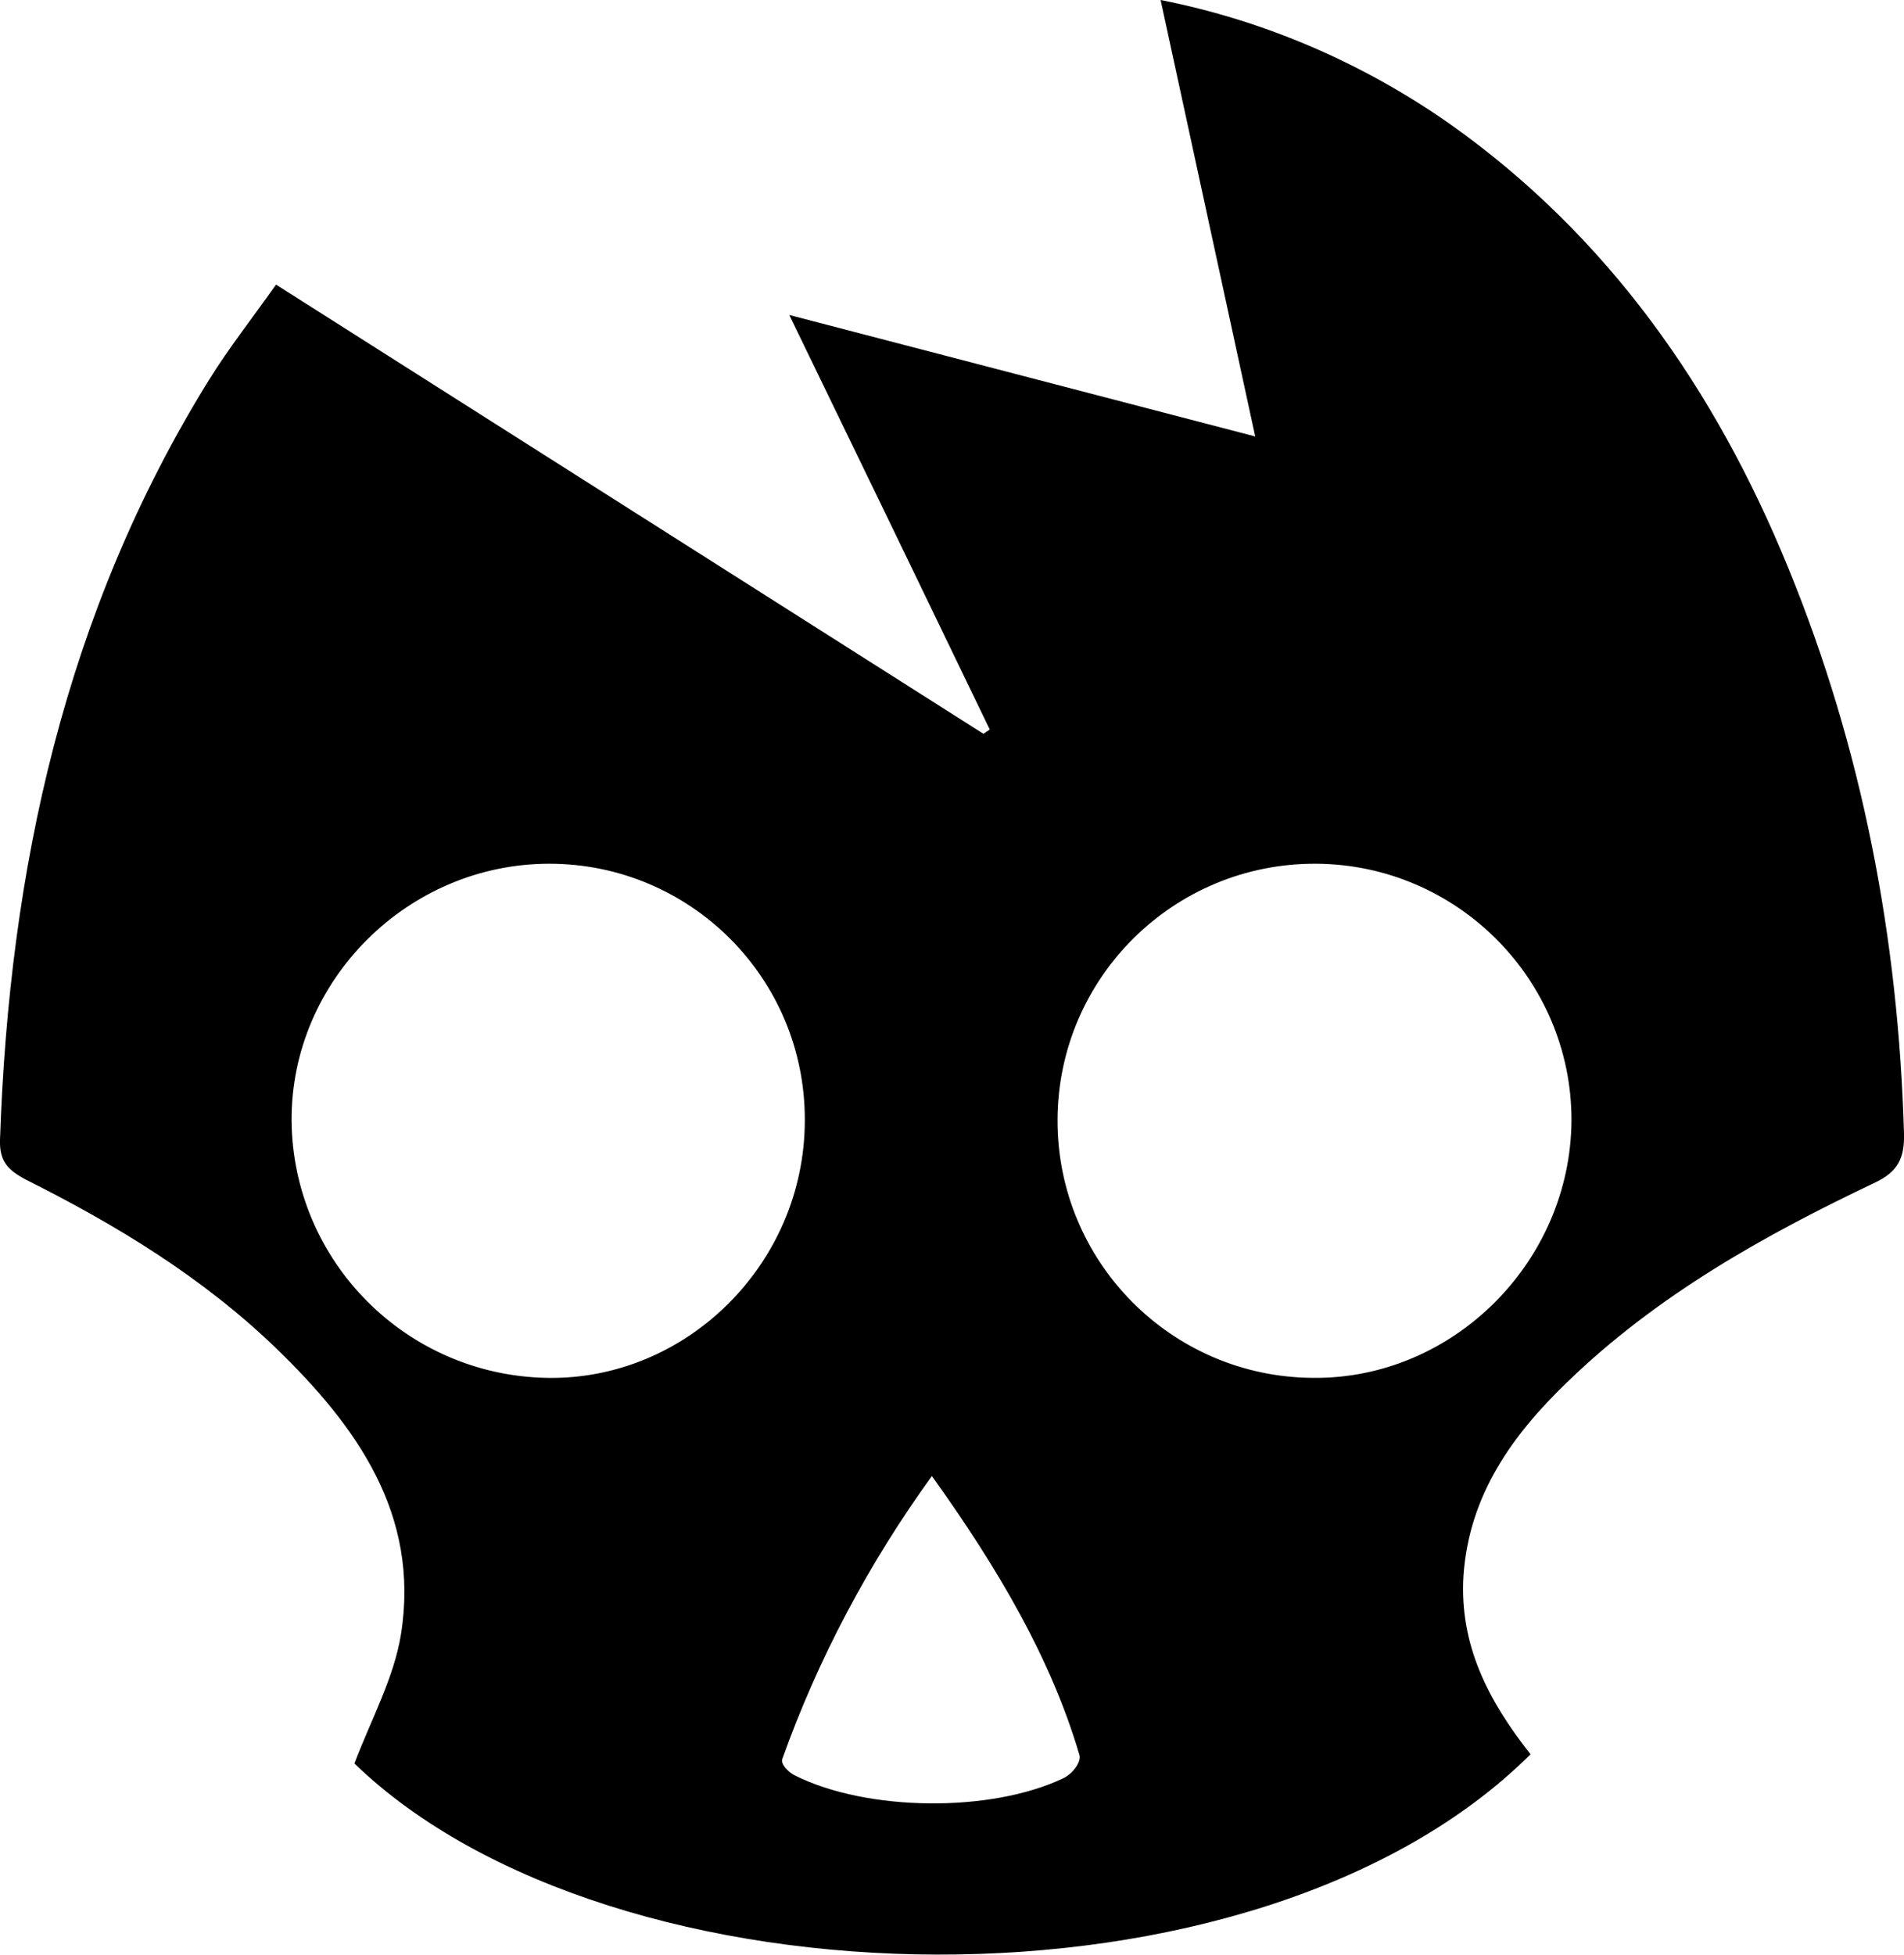 <?xml version="1.0" encoding="utf-8"?>
<!-- Generator: Adobe Illustrator 26.0.2, SVG Export Plug-In . SVG Version: 6.00 Build 0)  -->
<svg version="1.1" id="Layer_1" xmlns="http://www.w3.org/2000/svg" xmlns:xlink="http://www.w3.org/1999/xlink" x="0px" y="0px"
	 viewBox="0 0 269.7 276.8" style="enable-background:new 0 0 269.7 276.8;" xml:space="preserve">
<path d="M253.3,80.4c-10.3-25.2-25.5-47-48-62.9C193,8.9,179.1,2.9,164.4,0c4.5,20.8,8.9,41,13.4,61.8l-66-17.2
	c9.8,20.2,19.1,39.4,28.4,58.7l-0.9,0.6L39.1,40.3c-3.4,4.8-6.7,9-9.5,13.5C9.2,86.7,1.3,123.1,0,161.4c-0.1,3.1,1.2,4.3,3.6,5.6
	c12.8,6.4,25,13.8,35.4,23.8c11.5,11.1,20.5,23.6,17.8,40.6c-1,6.2-4.2,12-6.6,18.3C86.7,285,178,287,216.8,248.4
	c-6-7.6-10.1-15.5-9.5-25.3c0.8-11.4,6.9-19.9,14.7-27.4c12.7-12.3,27.9-20.8,43.7-28.3c3.1-1.5,4.1-3.4,4-6.9
	C268.9,132.8,263.8,106,253.3,80.4z M77.4,195.1c-19.9-0.4-35.9-16.5-36.1-36.4c-0.1-19.9,16.5-36.4,36.5-36.4
	c20,0,36.2,16.2,36.2,36.2c0,0.1,0,0.2,0,0.3C113.9,179,97.2,195.5,77.4,195.1z M150.6,251.8c-10.3,4.9-27.8,4.7-38-0.4
	c-1-0.5-2-1.6-1.8-2.3c5.1-14.3,12.3-27.8,21.2-40.1c9.4,13.1,16.9,25.9,20.9,39.5C153.2,249.5,151.9,251.2,150.6,251.8z M186,195.1
	c-20.1-0.1-36.3-16.5-36.2-36.6s16.5-36.3,36.6-36.2c20,0.1,36.2,16.4,36.2,36.3C222.5,178.7,205.8,195.3,186,195.1z"/>
</svg>

